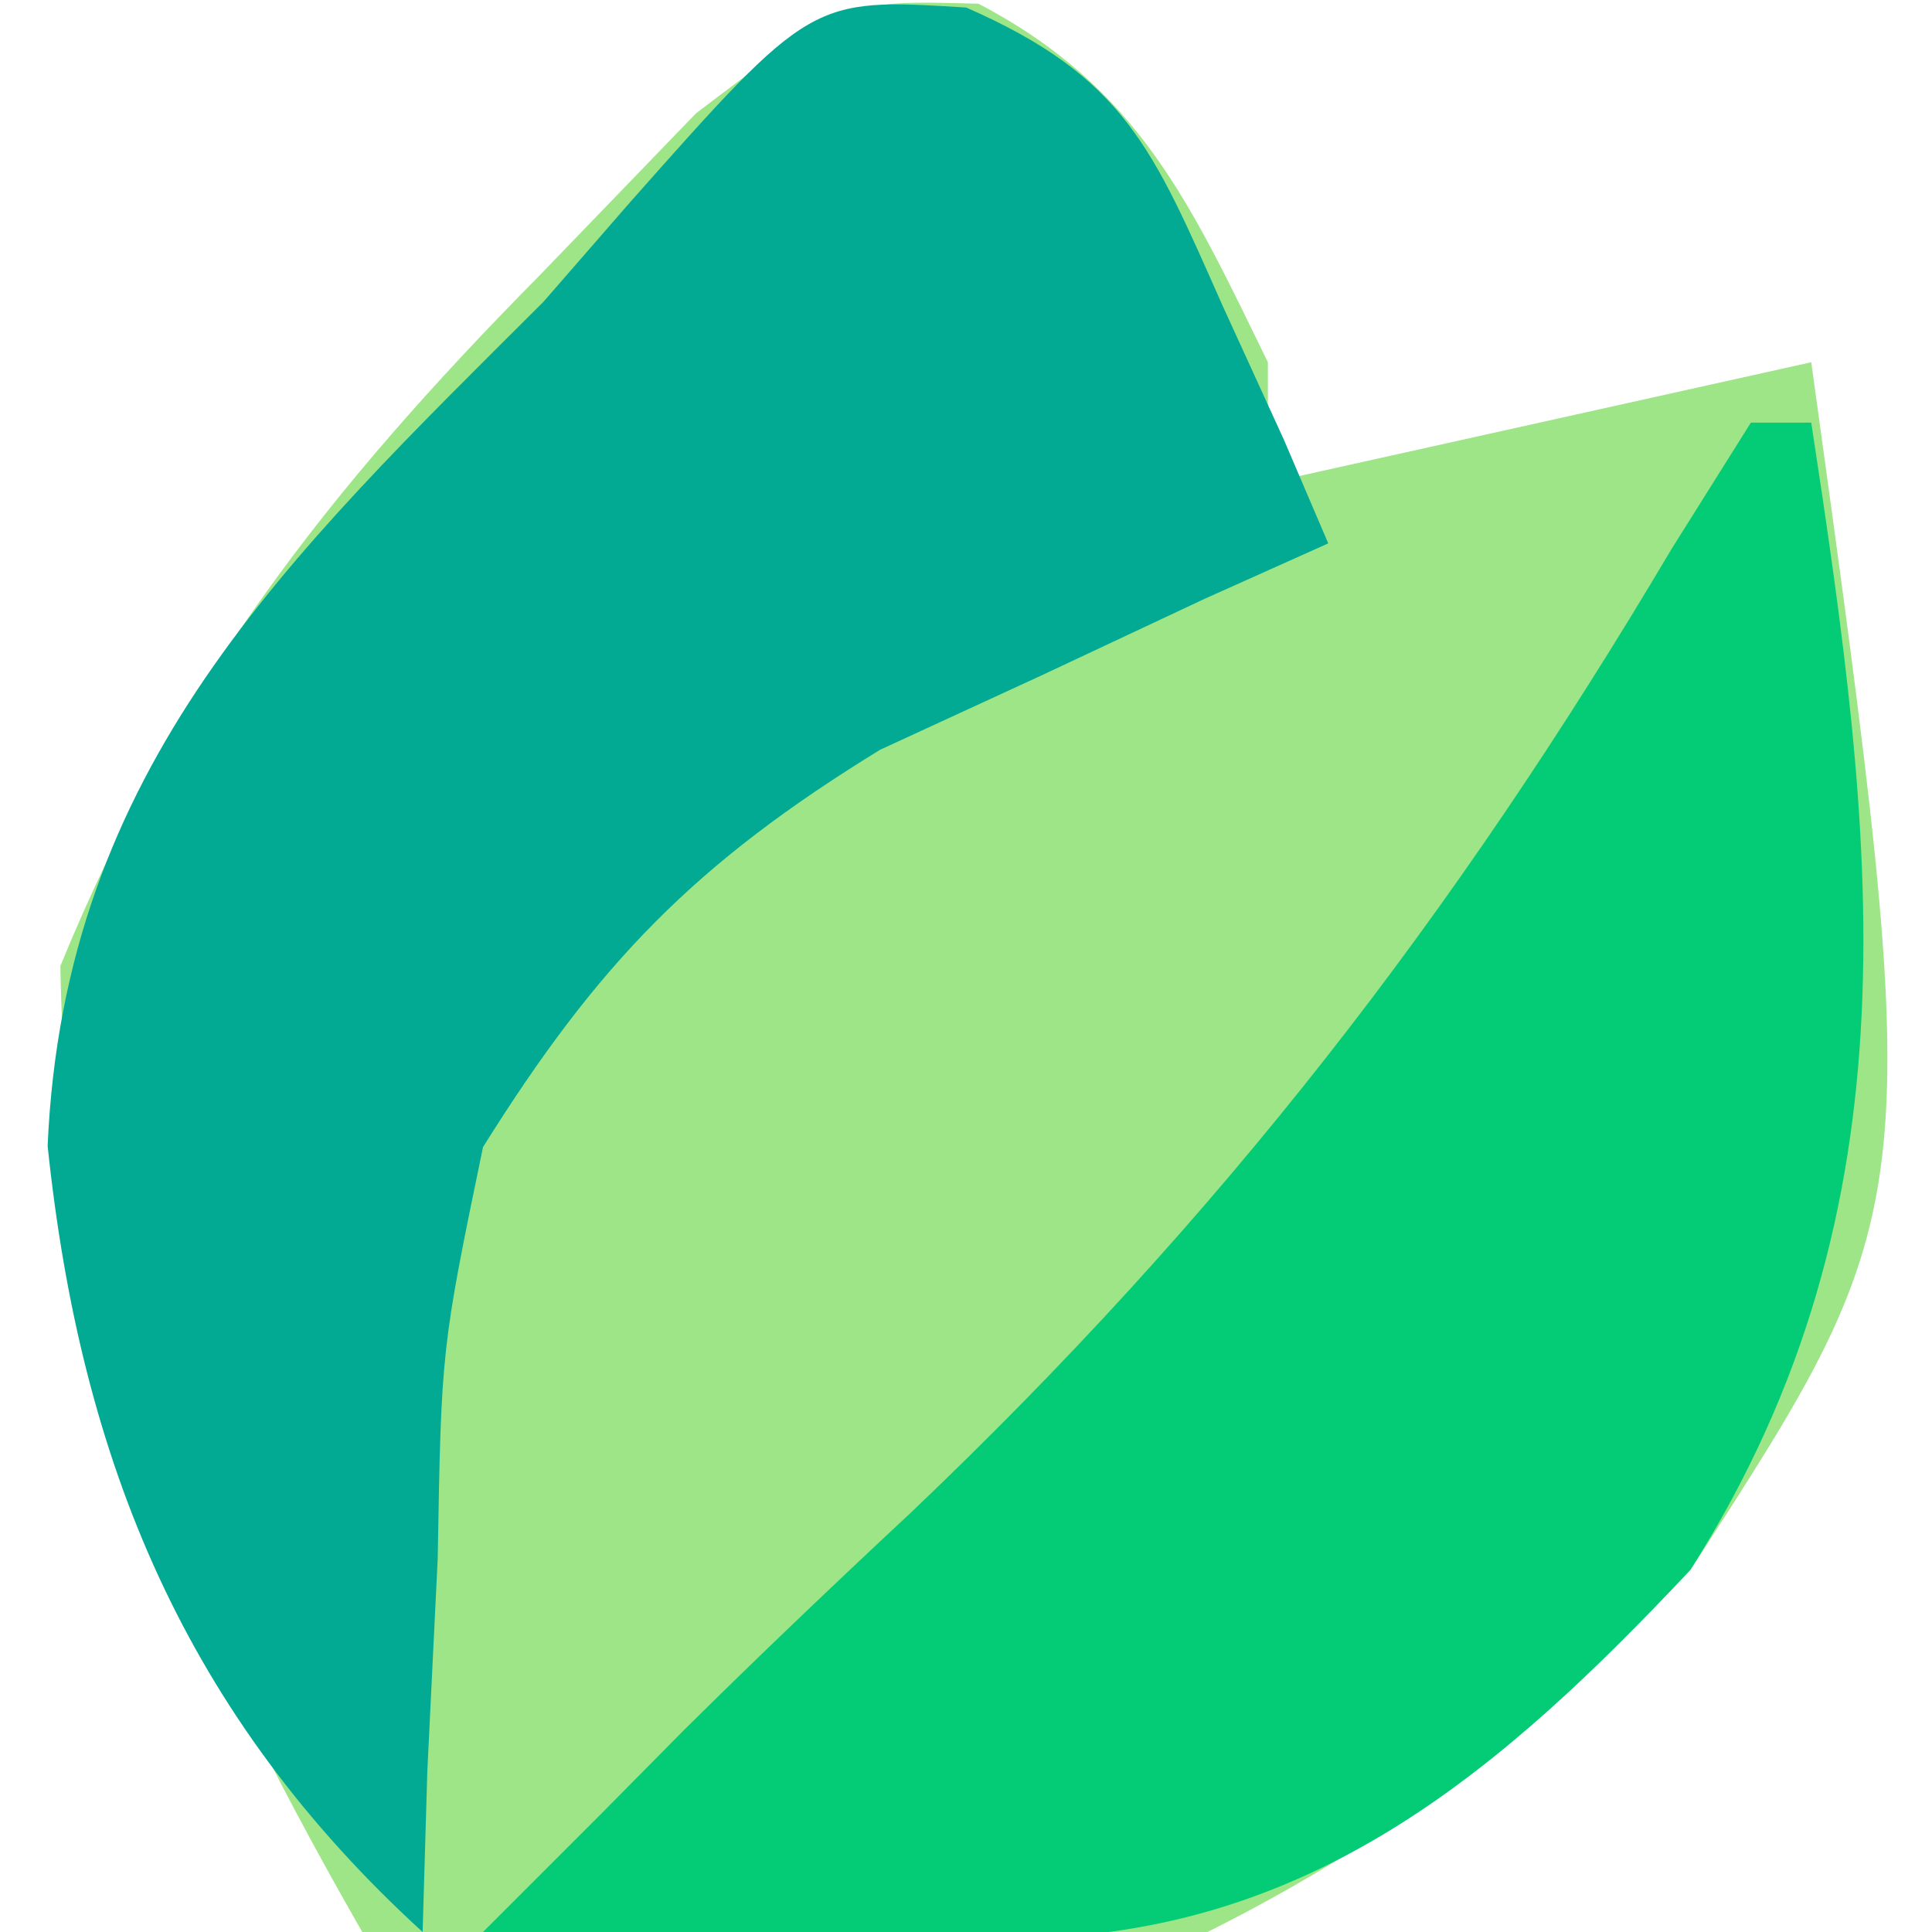 <?xml version="1.0" encoding="UTF-8"?>
<svg version="1.1" xmlns="http://www.w3.org/2000/svg" width="32" height="32">
<path d="M0 0 C2.653 1.387 3.505 3.298 4.793 5.938 C4.793 6.598 4.793 7.258 4.793 7.938 C7.763 7.277 10.733 6.617 13.793 5.938 C15.721 19.877 15.721 19.877 11.793 25.938 C9.432 28.449 6.893 30.388 3.793 31.938 C1.419 32.009 -0.957 32.022 -3.332 32 C-4.613 31.991 -5.895 31.982 -7.215 31.973 C-8.696 31.955 -8.696 31.955 -10.207 31.938 C-13.27 26.581 -15.107 22.16 -15.207 15.938 C-13.305 11.289 -10.785 8.058 -7.27 4.5 C-6.415 3.614 -5.56 2.729 -4.68 1.816 C-2.207 -0.062 -2.207 -0.062 0 0 Z " fill="#9DE587" transform="translate(16.207,0.062)"/>
<path d="M0 0 C2.637 1.156 3.092 2.34 4.246 4.938 C4.581 5.671 4.916 6.404 5.262 7.16 C5.504 7.726 5.746 8.292 5.996 8.875 C5.321 9.178 4.645 9.481 3.949 9.793 C3.057 10.212 2.165 10.631 1.246 11.062 C0.364 11.469 -0.517 11.875 -1.426 12.293 C-4.491 14.174 -6.096 15.822 -8.004 18.875 C-8.695 22.214 -8.695 22.214 -8.754 25.688 C-8.811 26.849 -8.867 28.01 -8.926 29.207 C-8.952 30.087 -8.977 30.968 -9.004 31.875 C-12.918 28.301 -14.665 24.118 -15.215 18.855 C-14.942 12.577 -11.268 9.13 -7.004 4.875 C-6.294 4.059 -6.294 4.059 -5.57 3.227 C-2.567 -0.16 -2.567 -0.16 0 0 Z " fill="#02AA94" transform="translate(16.004,0.125)"/>
<path d="M0 0 C0.33 0 0.66 0 1 0 C2.043 6.835 2.851 12.935 -1 19 C-4.1 22.306 -7.187 24.937 -11.82 25.098 C-12.911 25.086 -14.001 25.074 -15.125 25.062 C-16.221 25.053 -17.316 25.044 -18.445 25.035 C-19.71 25.018 -19.71 25.018 -21 25 C-20.361 24.361 -19.721 23.721 -19.062 23.062 C-18.607 22.602 -18.152 22.142 -17.684 21.668 C-16.446 20.442 -15.184 19.239 -13.91 18.051 C-8.775 13.161 -4.929 8.192 -1.312 2.09 C-0.663 1.055 -0.663 1.055 0 0 Z " fill="#04CC76" transform="translate(29,7)"/>
</svg>
